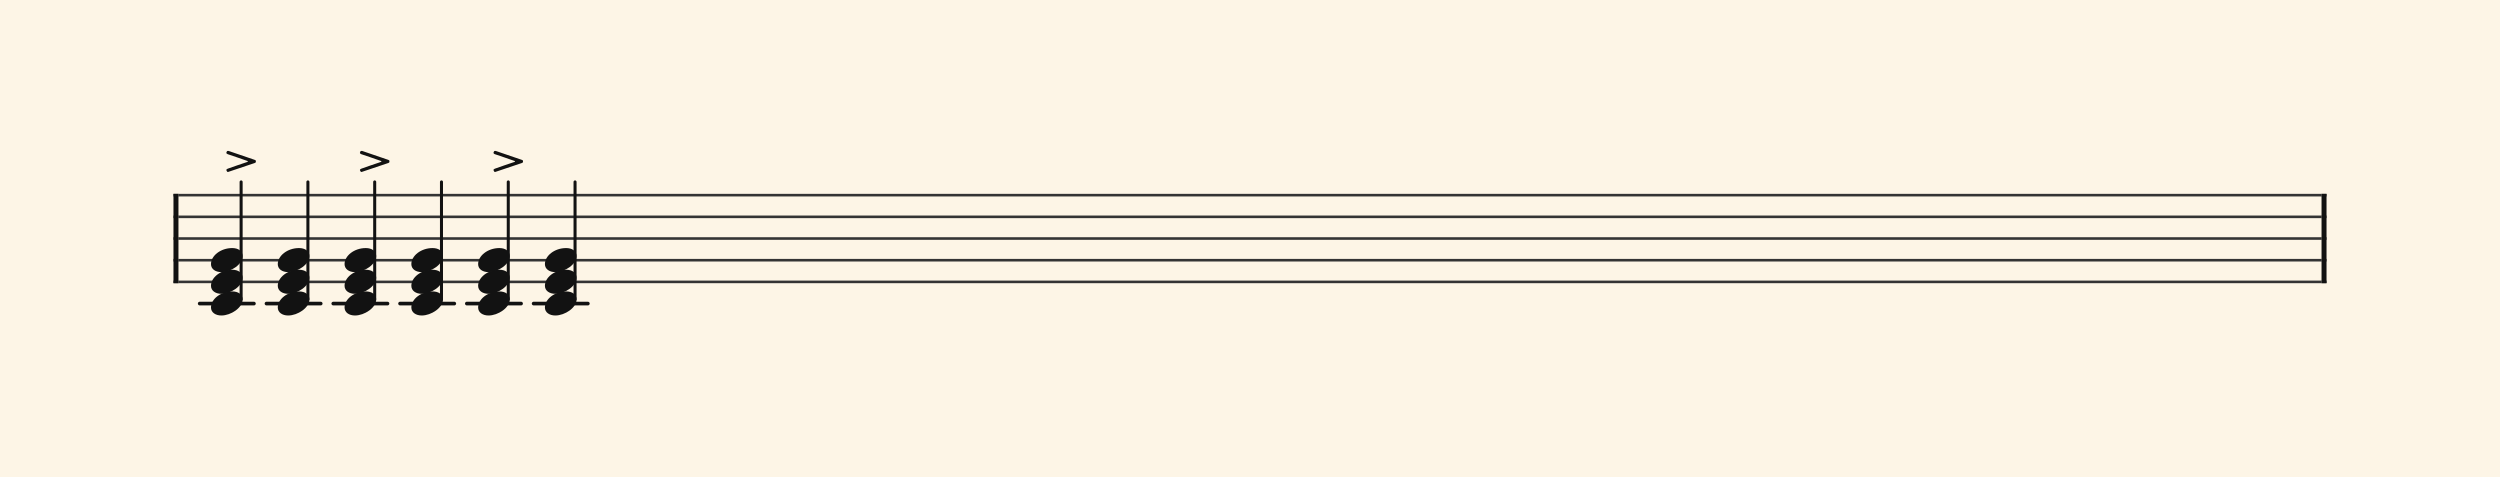 <svg xmlns="http://www.w3.org/2000/svg" version="1.1" xmlns:xlink="http://www.w3.org/1999/xlink" width="980" height="187" viewBox="0 0 980 187" shape-rendering="geometricPrecision" data-left="0" data-right="980" data-top="0" data-bottom="187"><g data-name="page" data-interval-between-stave-lines="8.5" data-font-color="#121212" data-left="0" data-right="980" data-top="0" data-bottom="187"><rect width="980" height="187" stroke="transparent" stroke-width="0.425" stroke-linejoin="" stroke-linecap="" fill="#FDF5E6" vector-effect="none" data-name="page-background" data-left="0" data-right="980" data-top="0" data-bottom="187"></rect><g data-name="pageWithoutBorder" data-left="0" data-right="980" data-top="54.91" data-bottom="123.675"><g data-name="measures" data-left="68" data-right="912" data-top="54.91" data-bottom="123.675" transform="translate(68, 0)"><g data-name="additionalStaveLinesOnPageLine" data-left="78.285" data-right="230.43499999999997" data-top="119" data-bottom="119"><line data-name="additionalStaveLine" x1="10.285" y1="119" x2="31.535" y2="119" stroke="#121212" stroke-width="1.445" stroke-linejoin="round" stroke-linecap="round" stroke-dasharray="" vector-effect="none" data-left="78.285" data-right="99.535" data-top="119" data-bottom="119"></line><line data-name="additionalStaveLine" x1="36.465" y1="119" x2="57.715" y2="119" stroke="#121212" stroke-width="1.445" stroke-linejoin="round" stroke-linecap="round" stroke-dasharray="" vector-effect="none" data-left="104.465" data-right="125.715" data-top="119" data-bottom="119"></line><line data-name="additionalStaveLine" x1="62.645" y1="119" x2="83.895" y2="119" stroke="#121212" stroke-width="1.445" stroke-linejoin="round" stroke-linecap="round" stroke-dasharray="" vector-effect="none" data-left="130.64499999999998" data-right="151.89499999999998" data-top="119" data-bottom="119"></line><line data-name="additionalStaveLine" x1="88.825" y1="119" x2="110.075" y2="119" stroke="#121212" stroke-width="1.445" stroke-linejoin="round" stroke-linecap="round" stroke-dasharray="" vector-effect="none" data-left="156.825" data-right="178.075" data-top="119" data-bottom="119"></line><line data-name="additionalStaveLine" x1="115.005" y1="119" x2="136.255" y2="119" stroke="#121212" stroke-width="1.445" stroke-linejoin="round" stroke-linecap="round" stroke-dasharray="" vector-effect="none" data-left="183.005" data-right="204.25499999999997" data-top="119" data-bottom="119"></line><line data-name="additionalStaveLine" x1="141.185" y1="119" x2="162.435" y2="119" stroke="#121212" stroke-width="1.445" stroke-linejoin="round" stroke-linecap="round" stroke-dasharray="" vector-effect="none" data-left="209.185" data-right="230.43499999999997" data-top="119" data-bottom="119"></line></g><g data-name="measure" ref-ids="measure-1,measure-1-1,line-1,every-measure-including-index-0,first-measure-including-index-0,last-measure,first-or-last-measure,last-measure-on-page" pointer-events="painted" data-left="68" data-right="912" data-top="54.91" data-bottom="123.675"><g data-name="startBarLine" ref-ids="opening-barline-1" pointer-events="painted" data-left="68" data-right="69.955" data-top="75.99" data-bottom="111.00999999999999"><g data-name="stavesPiece" data-left="68" data-right="69.955" data-top="75.99" data-bottom="111.00999999999999"><g data-name="stavePiece" data-left="68" data-right="69.955" data-top="75.99" data-bottom="111.00999999999999"><path d="M 0 -0.51 L 1.955 -0.51 L 1.955 0.51 L 0 0.51 L 0 -0.51 M 0 7.99 L 1.955 7.99 L 1.955 9.01 L 0 9.01 L 0 7.99 M 0 16.49 L 1.955 16.49 L 1.955 17.51 L 0 17.51 L 0 16.49 M 0 24.99 L 1.955 24.99 L 1.955 26.01 L 0 26.01 L 0 24.99 M 0 33.49 L 1.955 33.49 L 1.955 34.51 L 0 34.51 L 0 33.49" fill="#343434" fill-rule="evenodd" vector-effect="none" data-left="68" data-right="69.955" data-top="75.99" data-bottom="111.00999999999999" transform="translate(0, 76.5)"></path></g></g><polyline points="0 75.99 1.955 75.99 1.955 111.01 0 111.01" fill="#121212" fill-rule="evenodd" vector-effect="none" data-left="68" data-right="69.955" data-top="75.99" data-bottom="111.00999999999999"></polyline></g><g data-name="barLine" ref-ids="closing-barline-1" pointer-events="painted" data-left="910.0450000000001" data-right="912" data-top="75.99" data-bottom="111.00999999999999" transform="translate(840.09, 0)"><g data-name="stavesPiece" data-left="910.0450000000001" data-right="912" data-top="75.99" data-bottom="111.00999999999999"><g data-name="stavePiece" data-left="910.0450000000001" data-right="912" data-top="75.99" data-bottom="111.00999999999999"><path d="M 0 -0.51 L 1.955 -0.51 L 1.955 0.51 L 0 0.51 L 0 -0.51 M 0 7.99 L 1.955 7.99 L 1.955 9.01 L 0 9.01 L 0 7.99 M 0 16.49 L 1.955 16.49 L 1.955 17.51 L 0 17.51 L 0 16.49 M 0 24.99 L 1.955 24.99 L 1.955 26.01 L 0 26.01 L 0 24.99 M 0 33.49 L 1.955 33.49 L 1.955 34.51 L 0 34.51 L 0 33.49" fill="#343434" fill-rule="evenodd" vector-effect="none" data-left="910.0450000000001" data-right="912" data-top="75.99" data-bottom="111.00999999999999" transform="translate(1.955, 76.5)"></path></g></g><polyline points="3.91 75.99 1.955 75.99 1.955 111.01 3.91 111.01" fill="#121212" fill-rule="evenodd" vector-effect="none" data-left="910.0450000000001" data-right="912" data-top="75.99" data-bottom="111.00999999999999"></polyline></g><g data-name="voicesWithStaveLines" data-left="69.955" data-right="910.0450000000001" data-top="71.315" data-bottom="123.675"><g data-name="stavesPiece" data-left="69.955" data-right="910.0450000000001" data-top="75.99" data-bottom="111.00999999999999"><g data-name="stavePiece" ref-ids="stave-lines-1-1,stave-1,stave-1-1,stave-1-1-1,stave-in-all-measures-on-line-1-1,all-staves-in-measure-1" pointer-events="painted" data-left="68" data-right="912" data-top="75.99" data-bottom="111.00999999999999"><path d="M 0 -0.51 L 840.09 -0.51 L 840.09 0.51 L 0 0.51 L 0 -0.51 M 0 7.99 L 840.09 7.99 L 840.09 9.01 L 0 9.01 L 0 7.99 M 0 16.49 L 840.09 16.49 L 840.09 17.51 L 0 17.51 L 0 16.49 M 0 24.99 L 840.09 24.99 L 840.09 26.01 L 0 26.01 L 0 24.99 M 0 33.49 L 840.09 33.49 L 840.09 34.51 L 0 34.51 L 0 33.49" fill="#343434" fill-rule="evenodd" vector-effect="none" data-left="69.955" data-right="910.0450000000001" data-top="75.99" data-bottom="111.00999999999999" transform="translate(1.955, 76.5)"></path></g></g><g data-name="voices" data-left="69.955" data-right="910.0450000000001" data-top="71.315" data-bottom="123.675"><g data-name="voicesBody" data-left="69.955" data-right="910.0450000000001" data-top="54.91" data-bottom="123.675"><g data-name="crossStaveUnit" data-left="82.705" data-right="95.11500000000001" data-top="71.315" data-bottom="123.675"><g data-name="crossVoiceUnitOnOneStave" data-left="82.705" data-right="95.11500000000001" data-top="71.315" data-bottom="123.675"><g data-name="singleUnit" ref-ids="all-units,all-units-on-line-1,unit-1-1-1-1,voice-1,voice-1-1,voice-1-1-1,voice-1-1-1-1,voice-in-measure-on-all-staves-1-1-1,voice-in-all-measures-and-on-all-staves-on-line-1-1" pointer-events="painted" data-left="82.705" data-right="95.11500000000001" data-top="54.91" data-bottom="123.675"><g data-name="singleUnitBodyParts" ref-ids="unit-1-1-1-1" pointer-events="painted" data-left="82.705" data-right="95.11500000000001" data-top="97.24" data-bottom="123.675"><g data-name="singleUnitBody" data-left="82.705" data-right="95.11500000000001" data-top="97.24" data-bottom="123.675"><g data-name="noteBody" ref-ids="note-1-1-1-1-2,note-with-index-1-1-1-1-1" pointer-events="painted" data-left="82.705" data-right="95.11500000000001" data-top="97.24" data-bottom="106.675"><path d="M 0 10.965 C 0 12.92 1.785 14.11 4.08 14.11 C 7.82 14.11 12.41 11.05 12.41 7.82 C 12.41 5.865 10.71 4.675 8.33 4.675 C 3.74 4.675 0 7.735 0 10.965 Z" fill="#121212" fill-rule="evenodd" vector-effect="none" data-left="82.705" data-right="95.11500000000001" data-top="97.24" data-bottom="106.675" transform="translate(14.705, 92.565)"></path></g><g data-name="noteBody" ref-ids="note-1-1-1-1-3,note-with-index-1-1-1-1-2" pointer-events="painted" data-left="82.705" data-right="95.11500000000001" data-top="105.74" data-bottom="115.175"><path d="M 0 10.965 C 0 12.92 1.785 14.11 4.08 14.11 C 7.82 14.11 12.41 11.05 12.41 7.82 C 12.41 5.865 10.71 4.675 8.33 4.675 C 3.74 4.675 0 7.735 0 10.965 Z" fill="#121212" fill-rule="evenodd" vector-effect="none" data-left="82.705" data-right="95.11500000000001" data-top="105.74" data-bottom="115.175" transform="translate(14.705, 101.065)"></path></g><g data-name="noteBody" ref-ids="note-1-1-1-1-1,note-with-index-1-1-1-1-3" pointer-events="painted" data-left="82.705" data-right="95.11500000000001" data-top="114.24" data-bottom="123.675"><path d="M 0 10.965 C 0 12.92 1.785 14.11 4.08 14.11 C 7.82 14.11 12.41 11.05 12.41 7.82 C 12.41 5.865 10.71 4.675 8.33 4.675 C 3.74 4.675 0 7.735 0 10.965 Z" fill="#121212" fill-rule="evenodd" vector-effect="none" data-left="82.705" data-right="95.11500000000001" data-top="114.24" data-bottom="123.675" transform="translate(14.705, 109.565)"></path></g></g></g><line data-name="stem" x1="26.52" y1="71.315" x2="26.52" y2="117.3" stroke="#121212" stroke-width="1.19" stroke-linejoin="round" stroke-linecap="round" stroke-dasharray="" vector-effect="none" ref-ids="stem-1-1-1-1" pointer-events="painted" data-left="94.52000000000001" data-right="94.52000000000001" data-top="71.315" data-bottom="117.3"></line></g></g></g><g data-name="crossStaveUnit" data-left="108.885" data-right="121.295" data-top="71.315" data-bottom="123.675"><g data-name="crossVoiceUnitOnOneStave" data-left="108.885" data-right="121.295" data-top="71.315" data-bottom="123.675"><g data-name="singleUnit" ref-ids="all-units,all-units-on-line-1,unit-1-1-1-2,voice-1,voice-1-1,voice-1-1-1,voice-1-1-1-1,voice-in-measure-on-all-staves-1-1-1,voice-in-all-measures-and-on-all-staves-on-line-1-1" pointer-events="painted" data-left="108.885" data-right="121.295" data-top="71.315" data-bottom="123.675"><g data-name="singleUnitBodyParts" ref-ids="unit-1-1-1-2" pointer-events="painted" data-left="108.885" data-right="121.295" data-top="97.24" data-bottom="123.675"><g data-name="singleUnitBody" data-left="108.885" data-right="121.295" data-top="97.24" data-bottom="123.675"><g data-name="noteBody" ref-ids="note-1-1-1-2-2,note-with-index-1-1-1-2-1" pointer-events="painted" data-left="108.885" data-right="121.295" data-top="97.24" data-bottom="106.675"><path d="M 0 10.965 C 0 12.92 1.785 14.11 4.08 14.11 C 7.82 14.11 12.41 11.05 12.41 7.82 C 12.41 5.865 10.71 4.675 8.33 4.675 C 3.74 4.675 0 7.735 0 10.965 Z" fill="#121212" fill-rule="evenodd" vector-effect="none" data-left="108.885" data-right="121.295" data-top="97.24" data-bottom="106.675" transform="translate(40.885, 92.565)"></path></g><g data-name="noteBody" ref-ids="note-1-1-1-2-3,note-with-index-1-1-1-2-2" pointer-events="painted" data-left="108.885" data-right="121.295" data-top="105.74" data-bottom="115.175"><path d="M 0 10.965 C 0 12.92 1.785 14.11 4.08 14.11 C 7.82 14.11 12.41 11.05 12.41 7.82 C 12.41 5.865 10.71 4.675 8.33 4.675 C 3.74 4.675 0 7.735 0 10.965 Z" fill="#121212" fill-rule="evenodd" vector-effect="none" data-left="108.885" data-right="121.295" data-top="105.74" data-bottom="115.175" transform="translate(40.885, 101.065)"></path></g><g data-name="noteBody" ref-ids="note-1-1-1-2-1,note-with-index-1-1-1-2-3" pointer-events="painted" data-left="108.885" data-right="121.295" data-top="114.24" data-bottom="123.675"><path d="M 0 10.965 C 0 12.92 1.785 14.11 4.08 14.11 C 7.82 14.11 12.41 11.05 12.41 7.82 C 12.41 5.865 10.71 4.675 8.33 4.675 C 3.74 4.675 0 7.735 0 10.965 Z" fill="#121212" fill-rule="evenodd" vector-effect="none" data-left="108.885" data-right="121.295" data-top="114.24" data-bottom="123.675" transform="translate(40.885, 109.565)"></path></g></g></g><line data-name="stem" x1="52.7" y1="71.315" x2="52.7" y2="117.3" stroke="#121212" stroke-width="1.19" stroke-linejoin="round" stroke-linecap="round" stroke-dasharray="" vector-effect="none" ref-ids="stem-1-1-1-2" pointer-events="painted" data-left="120.7" data-right="120.7" data-top="71.315" data-bottom="117.3"></line></g></g></g><g data-name="crossStaveUnit" data-left="135.065" data-right="147.475" data-top="71.315" data-bottom="123.675"><g data-name="crossVoiceUnitOnOneStave" data-left="135.065" data-right="147.475" data-top="71.315" data-bottom="123.675"><g data-name="singleUnit" ref-ids="all-units,all-units-on-line-1,unit-1-1-1-3,voice-1,voice-1-1,voice-1-1-1,voice-1-1-1-1,voice-in-measure-on-all-staves-1-1-1,voice-in-all-measures-and-on-all-staves-on-line-1-1" pointer-events="painted" data-left="135.065" data-right="147.475" data-top="54.91" data-bottom="123.675"><g data-name="singleUnitBodyParts" ref-ids="unit-1-1-1-3" pointer-events="painted" data-left="135.065" data-right="147.475" data-top="97.24" data-bottom="123.675"><g data-name="singleUnitBody" data-left="135.065" data-right="147.475" data-top="97.24" data-bottom="123.675"><g data-name="noteBody" ref-ids="note-1-1-1-3-2,note-with-index-1-1-1-3-1" pointer-events="painted" data-left="135.065" data-right="147.475" data-top="97.24" data-bottom="106.675"><path d="M 0 10.965 C 0 12.92 1.785 14.11 4.08 14.11 C 7.82 14.11 12.41 11.05 12.41 7.82 C 12.41 5.865 10.71 4.675 8.33 4.675 C 3.74 4.675 0 7.735 0 10.965 Z" fill="#121212" fill-rule="evenodd" vector-effect="none" data-left="135.065" data-right="147.475" data-top="97.24" data-bottom="106.675" transform="translate(67.065, 92.565)"></path></g><g data-name="noteBody" ref-ids="note-1-1-1-3-3,note-with-index-1-1-1-3-2" pointer-events="painted" data-left="135.065" data-right="147.475" data-top="105.74" data-bottom="115.175"><path d="M 0 10.965 C 0 12.92 1.785 14.11 4.08 14.11 C 7.82 14.11 12.41 11.05 12.41 7.82 C 12.41 5.865 10.71 4.675 8.33 4.675 C 3.74 4.675 0 7.735 0 10.965 Z" fill="#121212" fill-rule="evenodd" vector-effect="none" data-left="135.065" data-right="147.475" data-top="105.74" data-bottom="115.175" transform="translate(67.065, 101.065)"></path></g><g data-name="noteBody" ref-ids="note-1-1-1-3-1,note-with-index-1-1-1-3-3" pointer-events="painted" data-left="135.065" data-right="147.475" data-top="114.24" data-bottom="123.675"><path d="M 0 10.965 C 0 12.92 1.785 14.11 4.08 14.11 C 7.82 14.11 12.41 11.05 12.41 7.82 C 12.41 5.865 10.71 4.675 8.33 4.675 C 3.74 4.675 0 7.735 0 10.965 Z" fill="#121212" fill-rule="evenodd" vector-effect="none" data-left="135.065" data-right="147.475" data-top="114.24" data-bottom="123.675" transform="translate(67.065, 109.565)"></path></g></g></g><line data-name="stem" x1="78.88" y1="71.315" x2="78.88" y2="117.3" stroke="#121212" stroke-width="1.19" stroke-linejoin="round" stroke-linecap="round" stroke-dasharray="" vector-effect="none" ref-ids="stem-1-1-1-3" pointer-events="painted" data-left="146.88" data-right="146.88" data-top="71.315" data-bottom="117.3"></line></g></g></g><g data-name="crossStaveUnit" data-left="161.245" data-right="173.65499999999997" data-top="71.315" data-bottom="123.675"><g data-name="crossVoiceUnitOnOneStave" data-left="161.245" data-right="173.65499999999997" data-top="71.315" data-bottom="123.675"><g data-name="singleUnit" ref-ids="all-units,all-units-on-line-1,unit-1-1-1-4,voice-1,voice-1-1,voice-1-1-1,voice-1-1-1-1,voice-in-measure-on-all-staves-1-1-1,voice-in-all-measures-and-on-all-staves-on-line-1-1" pointer-events="painted" data-left="161.245" data-right="173.65499999999997" data-top="71.315" data-bottom="123.675"><g data-name="singleUnitBodyParts" ref-ids="unit-1-1-1-4" pointer-events="painted" data-left="161.245" data-right="173.65499999999997" data-top="97.24" data-bottom="123.675"><g data-name="singleUnitBody" data-left="161.245" data-right="173.65499999999997" data-top="97.24" data-bottom="123.675"><g data-name="noteBody" ref-ids="note-1-1-1-4-2,note-with-index-1-1-1-4-1" pointer-events="painted" data-left="161.245" data-right="173.65499999999997" data-top="97.24" data-bottom="106.675"><path d="M 0 10.965 C 0 12.92 1.785 14.11 4.08 14.11 C 7.82 14.11 12.41 11.05 12.41 7.82 C 12.41 5.865 10.71 4.675 8.33 4.675 C 3.74 4.675 0 7.735 0 10.965 Z" fill="#121212" fill-rule="evenodd" vector-effect="none" data-left="161.245" data-right="173.65499999999997" data-top="97.24" data-bottom="106.675" transform="translate(93.245, 92.565)"></path></g><g data-name="noteBody" ref-ids="note-1-1-1-4-3,note-with-index-1-1-1-4-2" pointer-events="painted" data-left="161.245" data-right="173.65499999999997" data-top="105.74" data-bottom="115.175"><path d="M 0 10.965 C 0 12.92 1.785 14.11 4.08 14.11 C 7.82 14.11 12.41 11.05 12.41 7.82 C 12.41 5.865 10.71 4.675 8.33 4.675 C 3.74 4.675 0 7.735 0 10.965 Z" fill="#121212" fill-rule="evenodd" vector-effect="none" data-left="161.245" data-right="173.65499999999997" data-top="105.74" data-bottom="115.175" transform="translate(93.245, 101.065)"></path></g><g data-name="noteBody" ref-ids="note-1-1-1-4-1,note-with-index-1-1-1-4-3" pointer-events="painted" data-left="161.245" data-right="173.65499999999997" data-top="114.24" data-bottom="123.675"><path d="M 0 10.965 C 0 12.92 1.785 14.11 4.08 14.11 C 7.82 14.11 12.41 11.05 12.41 7.82 C 12.41 5.865 10.71 4.675 8.33 4.675 C 3.74 4.675 0 7.735 0 10.965 Z" fill="#121212" fill-rule="evenodd" vector-effect="none" data-left="161.245" data-right="173.65499999999997" data-top="114.24" data-bottom="123.675" transform="translate(93.245, 109.565)"></path></g></g></g><line data-name="stem" x1="105.06" y1="71.315" x2="105.06" y2="117.3" stroke="#121212" stroke-width="1.19" stroke-linejoin="round" stroke-linecap="round" stroke-dasharray="" vector-effect="none" ref-ids="stem-1-1-1-4" pointer-events="painted" data-left="173.06" data-right="173.06" data-top="71.315" data-bottom="117.3"></line></g></g></g><g data-name="crossStaveUnit" data-left="187.42499999999998" data-right="199.83499999999998" data-top="71.315" data-bottom="123.675"><g data-name="crossVoiceUnitOnOneStave" data-left="187.42499999999998" data-right="199.83499999999998" data-top="71.315" data-bottom="123.675"><g data-name="singleUnit" ref-ids="all-units,all-units-on-line-1,unit-1-1-1-5,voice-1,voice-1-1,voice-1-1-1,voice-1-1-1-1,voice-in-measure-on-all-staves-1-1-1,voice-in-all-measures-and-on-all-staves-on-line-1-1" pointer-events="painted" data-left="187.42499999999998" data-right="199.83499999999998" data-top="54.91" data-bottom="123.675"><g data-name="singleUnitBodyParts" ref-ids="unit-1-1-1-5" pointer-events="painted" data-left="187.42499999999998" data-right="199.83499999999998" data-top="97.24" data-bottom="123.675"><g data-name="singleUnitBody" data-left="187.42499999999998" data-right="199.83499999999998" data-top="97.24" data-bottom="123.675"><g data-name="noteBody" ref-ids="note-1-1-1-5-2,note-with-index-1-1-1-5-1" pointer-events="painted" data-left="187.42499999999998" data-right="199.83499999999998" data-top="97.24" data-bottom="106.675"><path d="M 0 10.965 C 0 12.92 1.785 14.11 4.08 14.11 C 7.82 14.11 12.41 11.05 12.41 7.82 C 12.41 5.865 10.71 4.675 8.33 4.675 C 3.74 4.675 0 7.735 0 10.965 Z" fill="#121212" fill-rule="evenodd" vector-effect="none" data-left="187.42499999999998" data-right="199.83499999999998" data-top="97.24" data-bottom="106.675" transform="translate(119.425, 92.565)"></path></g><g data-name="noteBody" ref-ids="note-1-1-1-5-3,note-with-index-1-1-1-5-2" pointer-events="painted" data-left="187.42499999999998" data-right="199.83499999999998" data-top="105.74" data-bottom="115.175"><path d="M 0 10.965 C 0 12.92 1.785 14.11 4.08 14.11 C 7.82 14.11 12.41 11.05 12.41 7.82 C 12.41 5.865 10.71 4.675 8.33 4.675 C 3.74 4.675 0 7.735 0 10.965 Z" fill="#121212" fill-rule="evenodd" vector-effect="none" data-left="187.42499999999998" data-right="199.83499999999998" data-top="105.74" data-bottom="115.175" transform="translate(119.425, 101.065)"></path></g><g data-name="noteBody" ref-ids="note-1-1-1-5-1,note-with-index-1-1-1-5-3" pointer-events="painted" data-left="187.42499999999998" data-right="199.83499999999998" data-top="114.24" data-bottom="123.675"><path d="M 0 10.965 C 0 12.92 1.785 14.11 4.08 14.11 C 7.82 14.11 12.41 11.05 12.41 7.82 C 12.41 5.865 10.71 4.675 8.33 4.675 C 3.74 4.675 0 7.735 0 10.965 Z" fill="#121212" fill-rule="evenodd" vector-effect="none" data-left="187.42499999999998" data-right="199.83499999999998" data-top="114.24" data-bottom="123.675" transform="translate(119.425, 109.565)"></path></g></g></g><line data-name="stem" x1="131.24" y1="71.315" x2="131.24" y2="117.3" stroke="#121212" stroke-width="1.19" stroke-linejoin="round" stroke-linecap="round" stroke-dasharray="" vector-effect="none" ref-ids="stem-1-1-1-5" pointer-events="painted" data-left="199.23999999999998" data-right="199.23999999999998" data-top="71.315" data-bottom="117.3"></line></g></g></g><g data-name="crossStaveUnit" data-left="213.605" data-right="226.015" data-top="71.315" data-bottom="123.675"><g data-name="crossVoiceUnitOnOneStave" data-left="213.605" data-right="226.015" data-top="71.315" data-bottom="123.675"><g data-name="singleUnit" ref-ids="all-units,all-units-on-line-1,unit-1-1-1-6,voice-1,voice-1-1,voice-1-1-1,voice-1-1-1-1,voice-in-measure-on-all-staves-1-1-1,voice-in-all-measures-and-on-all-staves-on-line-1-1" pointer-events="painted" data-left="213.605" data-right="226.015" data-top="71.315" data-bottom="123.675"><g data-name="singleUnitBodyParts" ref-ids="unit-1-1-1-6" pointer-events="painted" data-left="213.605" data-right="226.015" data-top="97.24" data-bottom="123.675"><g data-name="singleUnitBody" data-left="213.605" data-right="226.015" data-top="97.24" data-bottom="123.675"><g data-name="noteBody" ref-ids="note-1-1-1-6-2,note-with-index-1-1-1-6-1" pointer-events="painted" data-left="213.605" data-right="226.015" data-top="97.24" data-bottom="106.675"><path d="M 0 10.965 C 0 12.92 1.785 14.11 4.08 14.11 C 7.82 14.11 12.41 11.05 12.41 7.82 C 12.41 5.865 10.71 4.675 8.33 4.675 C 3.74 4.675 0 7.735 0 10.965 Z" fill="#121212" fill-rule="evenodd" vector-effect="none" data-left="213.605" data-right="226.015" data-top="97.24" data-bottom="106.675" transform="translate(145.605, 92.565)"></path></g><g data-name="noteBody" ref-ids="note-1-1-1-6-3,note-with-index-1-1-1-6-2" pointer-events="painted" data-left="213.605" data-right="226.015" data-top="105.74" data-bottom="115.175"><path d="M 0 10.965 C 0 12.92 1.785 14.11 4.08 14.11 C 7.82 14.11 12.41 11.05 12.41 7.82 C 12.41 5.865 10.71 4.675 8.33 4.675 C 3.74 4.675 0 7.735 0 10.965 Z" fill="#121212" fill-rule="evenodd" vector-effect="none" data-left="213.605" data-right="226.015" data-top="105.74" data-bottom="115.175" transform="translate(145.605, 101.065)"></path></g><g data-name="noteBody" ref-ids="note-1-1-1-6-1,note-with-index-1-1-1-6-3" pointer-events="painted" data-left="213.605" data-right="226.015" data-top="114.24" data-bottom="123.675"><path d="M 0 10.965 C 0 12.92 1.785 14.11 4.08 14.11 C 7.82 14.11 12.41 11.05 12.41 7.82 C 12.41 5.865 10.71 4.675 8.33 4.675 C 3.74 4.675 0 7.735 0 10.965 Z" fill="#121212" fill-rule="evenodd" vector-effect="none" data-left="213.605" data-right="226.015" data-top="114.24" data-bottom="123.675" transform="translate(145.605, 109.565)"></path></g></g></g><line data-name="stem" x1="157.42" y1="71.315" x2="157.42" y2="117.3" stroke="#121212" stroke-width="1.19" stroke-linejoin="round" stroke-linecap="round" stroke-dasharray="" vector-effect="none" ref-ids="stem-1-1-1-6" pointer-events="painted" data-left="225.42" data-right="225.42" data-top="71.315" data-bottom="117.3"></line></g></g></g></g></g></g></g><g data-name="additionalMeasureElementsOnPageLine" data-left="88.74000000000001" data-right="205.01999999999998" data-top="59.16" data-bottom="67.405"><g data-name="accent" data-left="88.74000000000001" data-right="100.30000000000001" data-top="59.16" data-bottom="67.405"><path d="M 0 0.765 C 0 0.935 0.085 1.105 0.51 1.275 C 0.51 1.275 7.82 3.74 8.16 3.91 C 8.33 3.91 8.415 3.995 8.415 4.08 C 8.415 4.25 8.33 4.25 8.16 4.335 C 7.735 4.42 0.51 6.97 0.51 6.97 C 0.085 7.14 0 7.31 0 7.48 C 0 7.565 0 7.65 0.085 7.735 C 0.17 7.99 0.34 8.245 0.51 8.245 C 0.595 8.245 0.68 8.245 0.68 8.245 L 11.05 4.76 C 11.56 4.59 11.56 4.42 11.56 4.08 C 11.56 3.825 11.56 3.655 11.05 3.485 L 0.85 0 C 0.765 0 0.595 0 0.595 0 C 0.255 0 0.17 0.17 0.085 0.425 C 0 0.595 0 0.68 0 0.765 Z" fill="#121212" fill-rule="evenodd" vector-effect="none" ref-ids="articulation-1-1-1-1-1" pointer-events="painted" data-left="88.74000000000001" data-right="100.30000000000001" data-top="59.16" data-bottom="67.405" transform="translate(20.74, 0)translate(0, -12.155)translate(0, 71.315)"></path></g><g data-name="accent" data-left="141.1" data-right="152.66" data-top="59.16" data-bottom="67.405"><path d="M 0 0.765 C 0 0.935 0.085 1.105 0.51 1.275 C 0.51 1.275 7.82 3.74 8.16 3.91 C 8.33 3.91 8.415 3.995 8.415 4.08 C 8.415 4.25 8.33 4.25 8.16 4.335 C 7.735 4.42 0.51 6.97 0.51 6.97 C 0.085 7.14 0 7.31 0 7.48 C 0 7.565 0 7.65 0.085 7.735 C 0.17 7.99 0.34 8.245 0.51 8.245 C 0.595 8.245 0.68 8.245 0.68 8.245 L 11.05 4.76 C 11.56 4.59 11.56 4.42 11.56 4.08 C 11.56 3.825 11.56 3.655 11.05 3.485 L 0.85 0 C 0.765 0 0.595 0 0.595 0 C 0.255 0 0.17 0.17 0.085 0.425 C 0 0.595 0 0.68 0 0.765 Z" fill="#121212" fill-rule="evenodd" vector-effect="none" ref-ids="articulation-1-1-1-3-1" pointer-events="painted" data-left="141.1" data-right="152.66" data-top="59.16" data-bottom="67.405" transform="translate(73.1, 0)translate(0, -12.155)translate(0, 71.315)"></path></g><g data-name="accent" data-left="193.45999999999998" data-right="205.01999999999998" data-top="59.16" data-bottom="67.405"><path d="M 0 0.765 C 0 0.935 0.085 1.105 0.51 1.275 C 0.51 1.275 7.82 3.74 8.16 3.91 C 8.33 3.91 8.415 3.995 8.415 4.08 C 8.415 4.25 8.33 4.25 8.16 4.335 C 7.735 4.42 0.51 6.97 0.51 6.97 C 0.085 7.14 0 7.31 0 7.48 C 0 7.565 0 7.65 0.085 7.735 C 0.17 7.99 0.34 8.245 0.51 8.245 C 0.595 8.245 0.68 8.245 0.68 8.245 L 11.05 4.76 C 11.56 4.59 11.56 4.42 11.56 4.08 C 11.56 3.825 11.56 3.655 11.05 3.485 L 0.85 0 C 0.765 0 0.595 0 0.595 0 C 0.255 0 0.17 0.17 0.085 0.425 C 0 0.595 0 0.68 0 0.765 Z" fill="#121212" fill-rule="evenodd" vector-effect="none" ref-ids="articulation-1-1-1-5-1" pointer-events="painted" data-left="193.45999999999998" data-right="205.01999999999998" data-top="59.16" data-bottom="67.405" transform="translate(125.46, 0)translate(0, -12.155)translate(0, 71.315)"></path></g></g></g><rect width="68" height="34" stroke="#FDF5E6" stroke-width="0.009" stroke-linejoin="bevel" stroke-linecap="butt" fill="none" vector-effect="none" data-left="0" data-right="68" data-top="76.5" data-bottom="110.5" transform="translate(0, 76.5)"></rect><rect width="68" height="34" stroke="#FDF5E6" stroke-width="0.009" stroke-linejoin="bevel" stroke-linecap="butt" fill="none" vector-effect="none" data-left="912" data-right="980" data-top="76.5" data-bottom="110.5" transform="translate(912, 76.5)"></rect></g></g></svg>